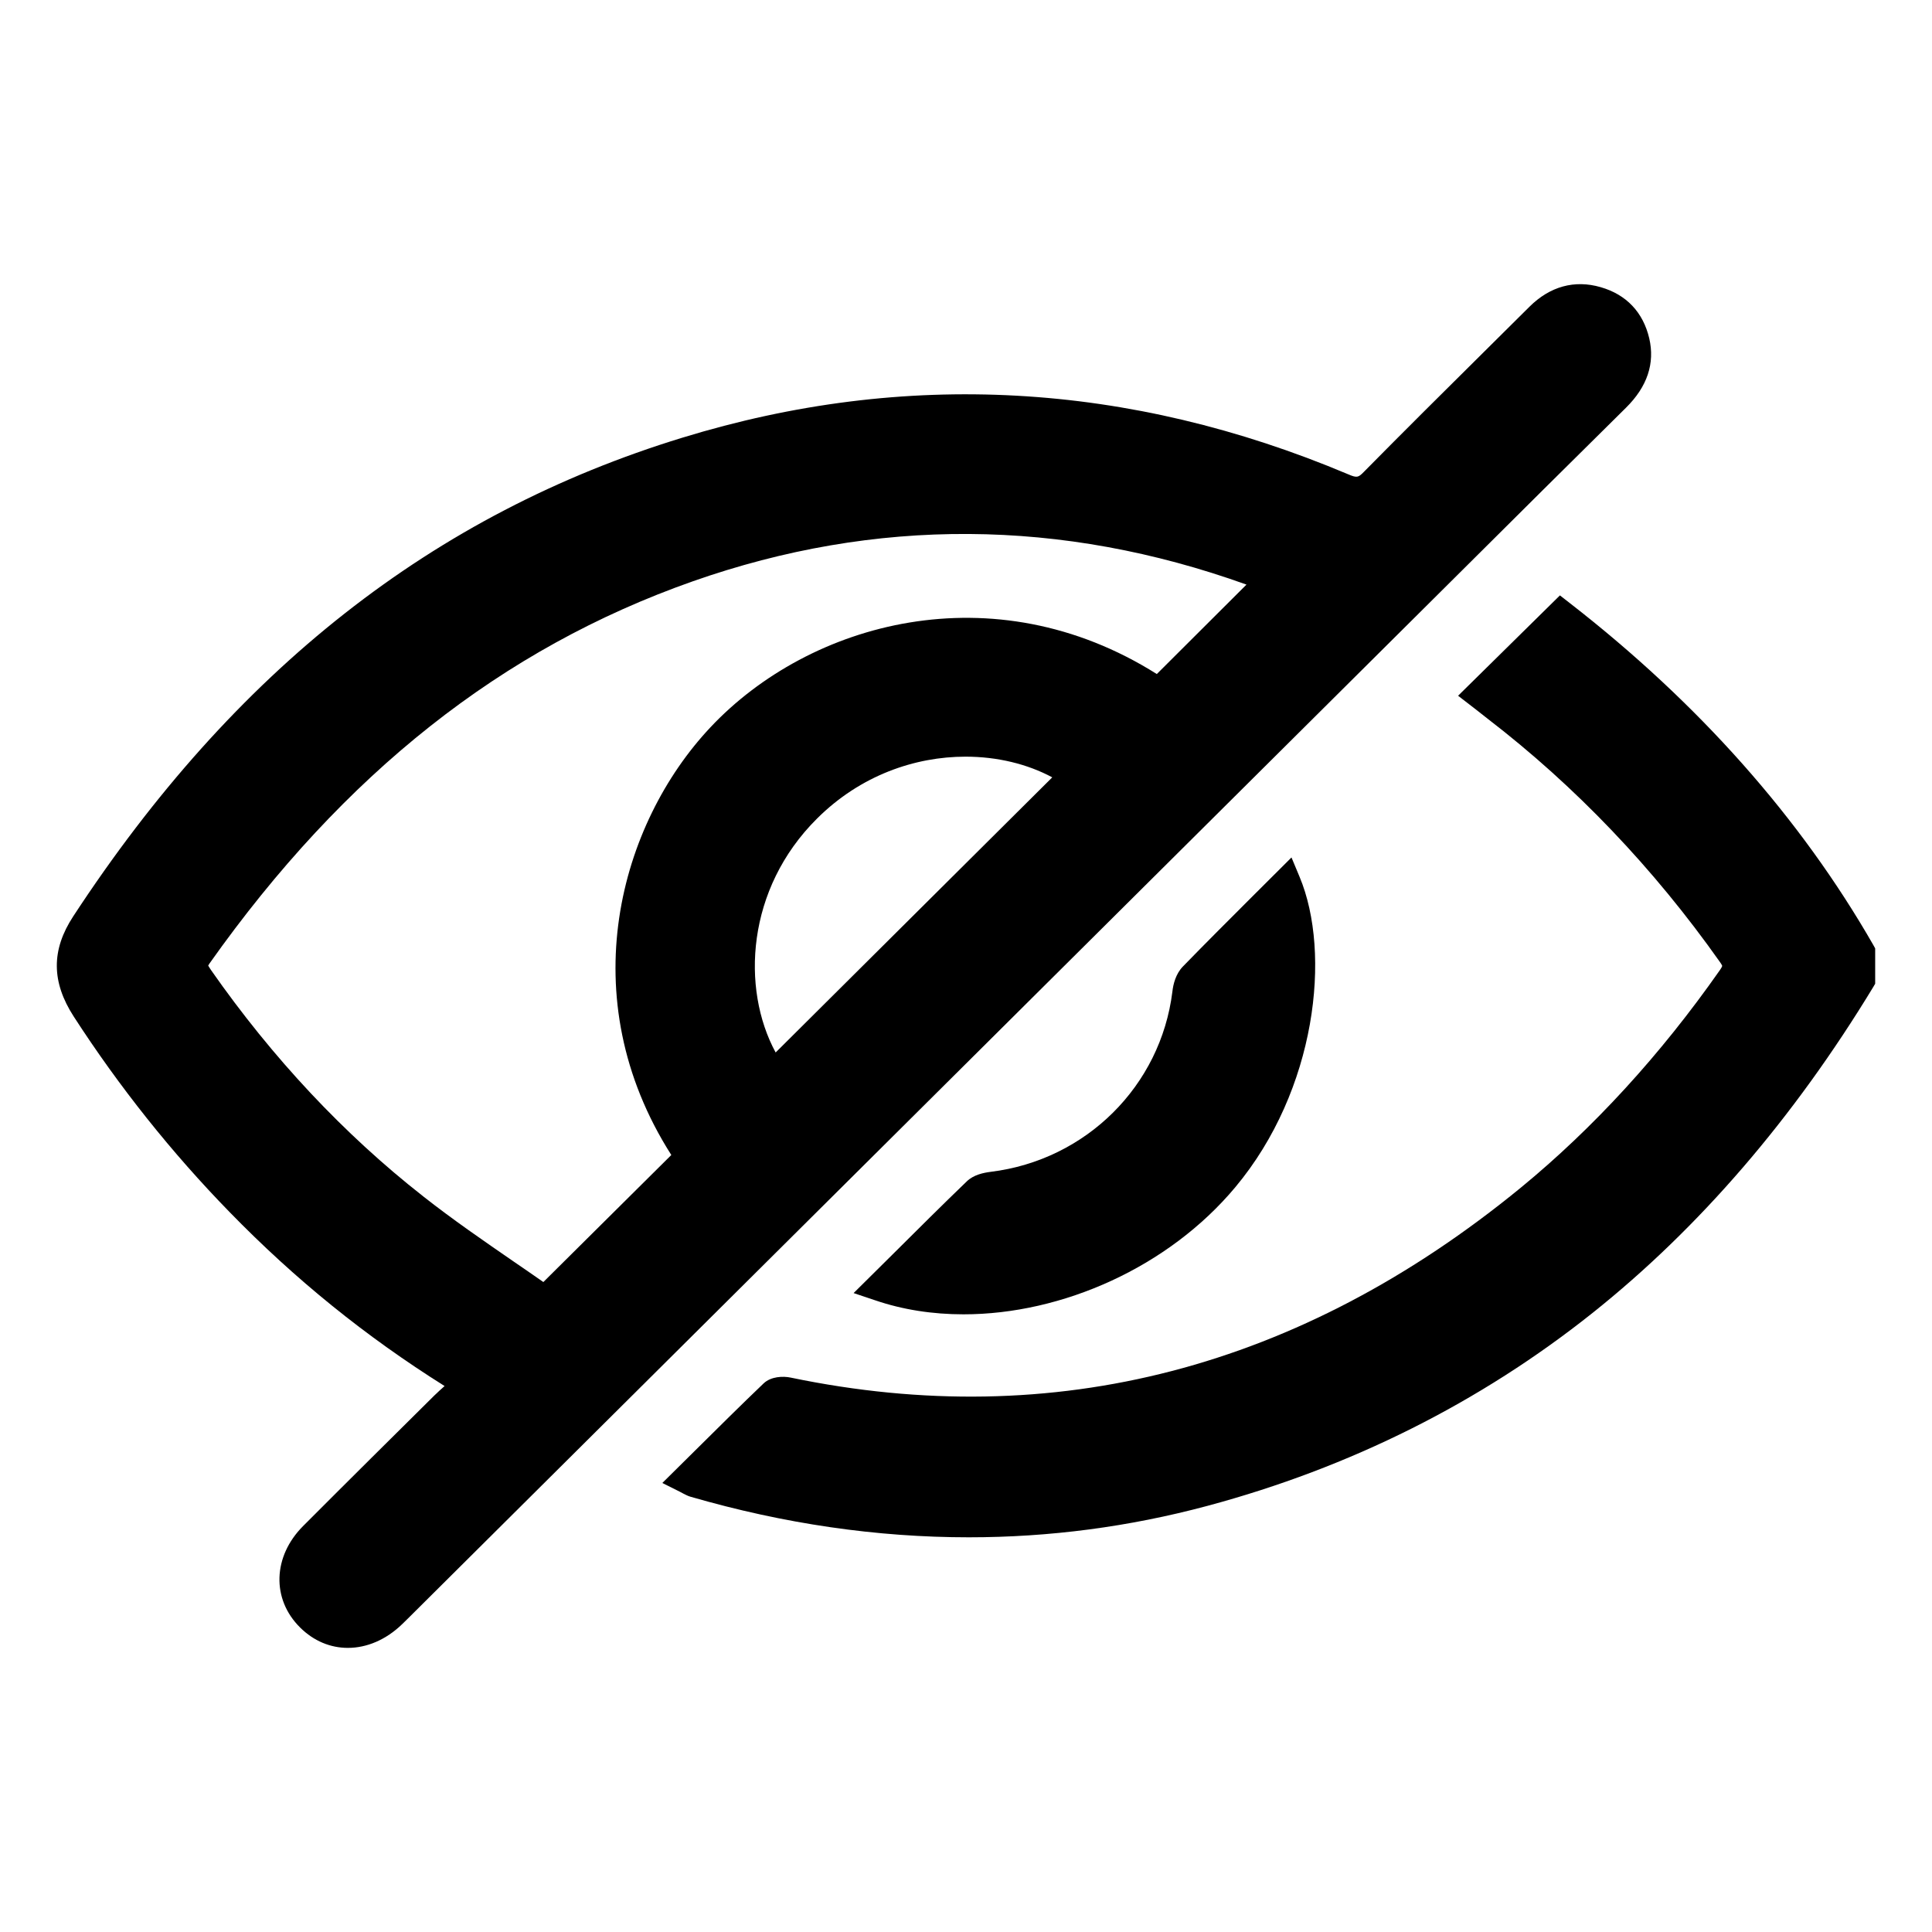 <svg width="17" height="17" viewBox="0 0 17 17" fill="none" xmlns="http://www.w3.org/2000/svg">
<g clip-path="url(#clip0_644_4140)">
<path d="M16.484 8.316C15.843 7.198 14.944 6.185 13.812 5.306L13.726 5.239L12.83 6.122L12.988 6.244C13.021 6.27 13.056 6.298 13.091 6.325C13.862 6.918 14.55 7.638 15.134 8.465C15.152 8.49 15.154 8.499 15.154 8.499C15.154 8.5 15.152 8.51 15.133 8.537C14.611 9.282 14.021 9.926 13.38 10.452C11.438 12.042 9.277 12.604 6.959 12.122C6.889 12.107 6.784 12.112 6.72 12.172C6.519 12.364 6.326 12.556 6.121 12.759L5.828 13.049L5.982 13.126C5.994 13.132 6.004 13.137 6.012 13.142C6.033 13.152 6.051 13.163 6.076 13.17C6.9 13.409 7.718 13.527 8.525 13.527C9.234 13.527 9.935 13.435 10.622 13.251C11.883 12.913 13.024 12.341 14.014 11.552C14.95 10.806 15.781 9.842 16.483 8.685L16.5 8.656V8.345L16.484 8.316Z" fill="black"/>
<path d="M14.308 3.587C14.495 3.402 14.563 3.197 14.512 2.977C14.458 2.748 14.311 2.592 14.085 2.527C13.855 2.46 13.638 2.52 13.458 2.699C13.324 2.832 13.189 2.966 13.054 3.1C12.708 3.443 12.35 3.798 12.001 4.152C11.952 4.202 11.941 4.207 11.862 4.173C9.932 3.359 7.961 3.251 6.005 3.851C3.814 4.522 2.061 5.899 0.645 8.062C0.45 8.359 0.452 8.64 0.649 8.945C1.05 9.565 1.511 10.143 2.019 10.664C2.597 11.258 3.218 11.76 3.912 12.196C3.881 12.223 3.851 12.251 3.822 12.279C3.481 12.617 3.076 13.018 2.668 13.427C2.4 13.695 2.388 14.071 2.641 14.321C2.762 14.441 2.909 14.5 3.061 14.5C3.226 14.5 3.396 14.43 3.54 14.29C3.556 14.274 3.573 14.258 3.589 14.242L12.85 5.034C13.327 4.559 13.821 4.068 14.308 3.587ZM9.259 6.84L6.825 9.261C6.52 8.698 6.567 7.821 7.189 7.203C7.571 6.822 8.052 6.658 8.496 6.658C8.776 6.658 9.041 6.723 9.259 6.84ZM10.968 5.144L10.179 5.931C8.741 5.025 7.123 5.472 6.251 6.4C5.455 7.246 5.021 8.773 5.907 10.163L4.781 11.281C4.696 11.221 4.609 11.162 4.519 11.1C4.255 10.918 3.983 10.731 3.725 10.528C3.026 9.98 2.398 9.31 1.857 8.536C1.841 8.513 1.835 8.501 1.832 8.496C1.834 8.493 1.837 8.487 1.844 8.477C3.028 6.805 4.419 5.705 6.096 5.115C7.704 4.55 9.342 4.56 10.968 5.144Z" fill="black"/>
<path d="M11.036 7.872C10.829 8.079 10.615 8.292 10.408 8.505C10.346 8.569 10.323 8.66 10.316 8.726C10.213 9.556 9.556 10.208 8.718 10.311C8.656 10.319 8.568 10.336 8.507 10.395C8.29 10.604 8.079 10.814 7.855 11.037L7.511 11.378L7.699 11.441C7.944 11.525 8.208 11.565 8.478 11.565C9.349 11.565 10.283 11.149 10.87 10.446C11.583 9.593 11.717 8.388 11.435 7.715L11.364 7.545L11.036 7.872Z" fill="black"/>
</g>
<defs>
<clipPath id="clip0_644_4140">
<rect width="16" height="12" fill="white" transform="translate(0.5 2.5)"/>
</clipPath>
</defs>
</svg>

